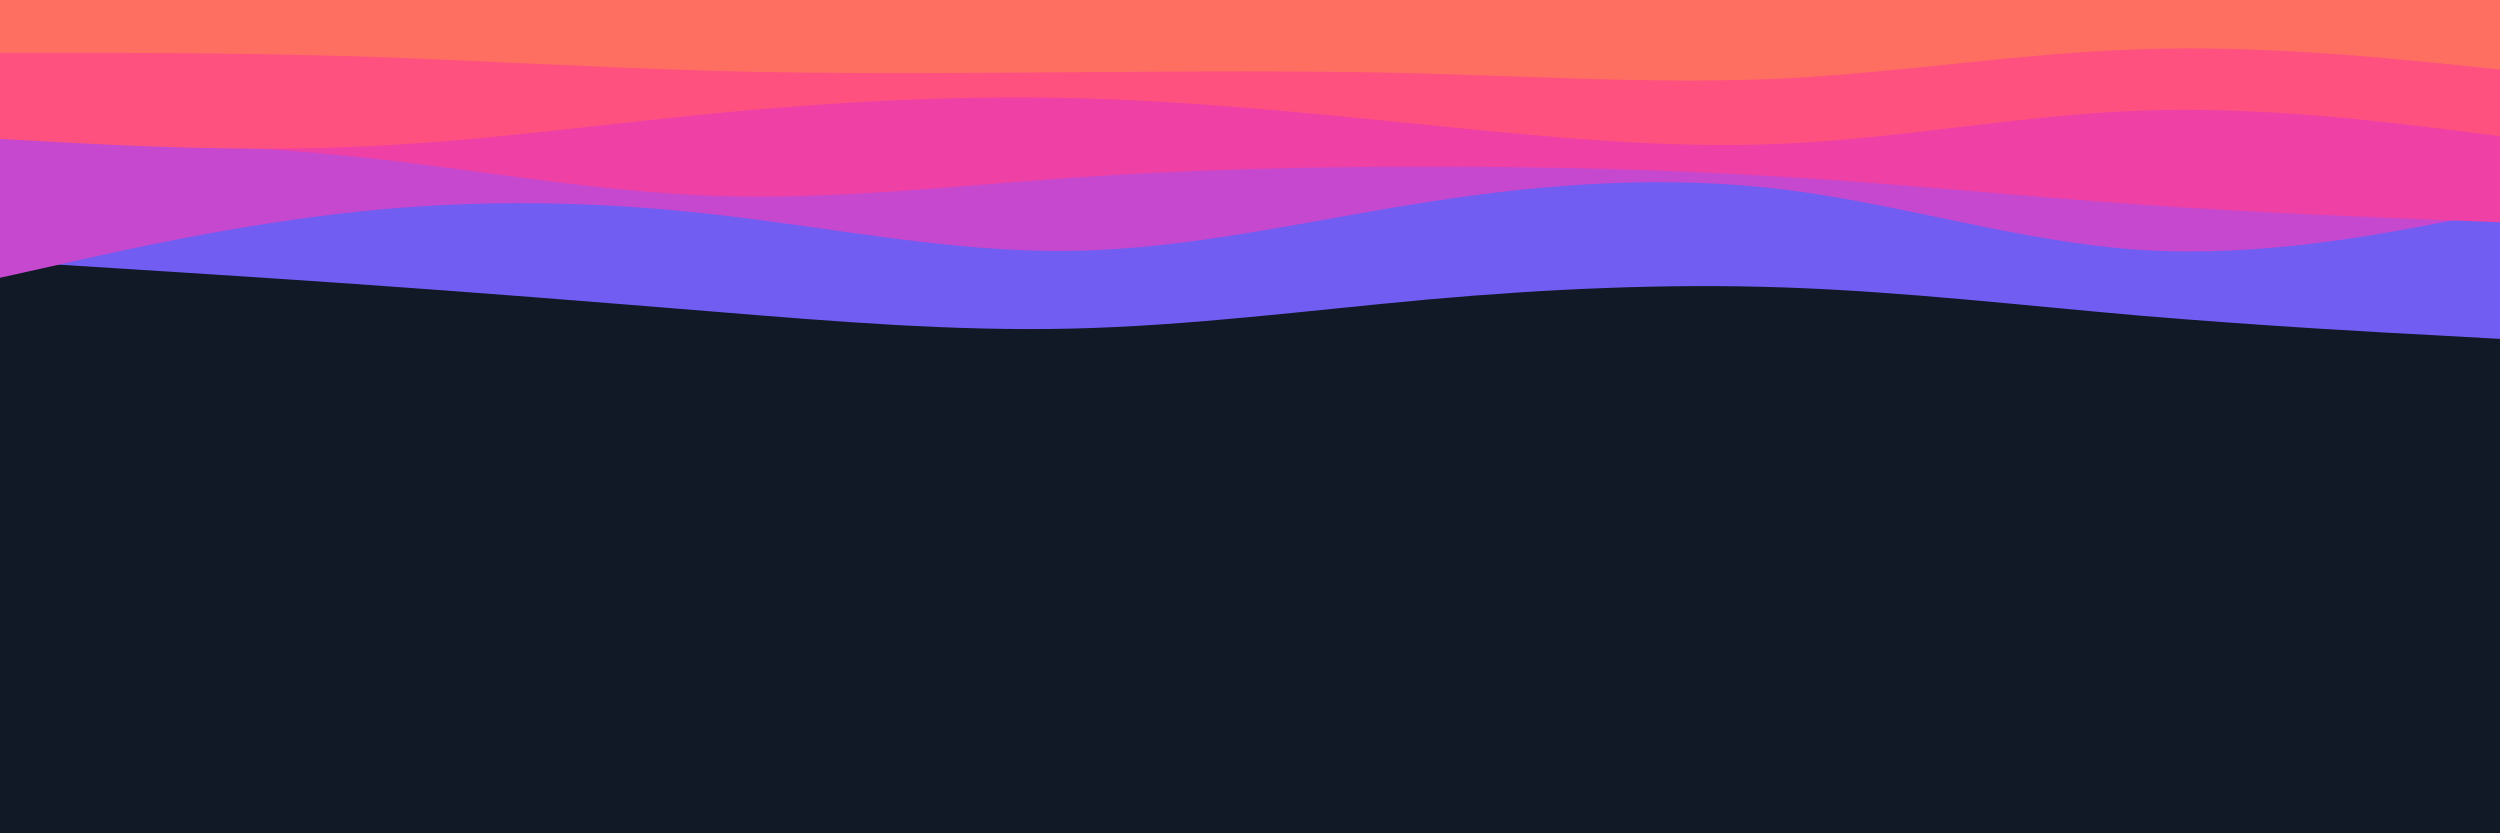 <svg id="visual" viewBox="0 0 900 300" width="900" height="300" xmlns="http://www.w3.org/2000/svg" xmlns:xlink="http://www.w3.org/1999/xlink" version="1.1"><rect x="0" y="0" width="900" height="300" fill="#111826"></rect><path d="M0 94L21.5 95.3C43 96.7 86 99.3 128.8 102.3C171.7 105.3 214.3 108.7 257.2 112.2C300 115.7 343 119.3 385.8 118.3C428.7 117.3 471.3 111.7 514.2 107.8C557 104 600 102 642.8 103.5C685.7 105 728.3 110 771.2 113.7C814 117.3 857 119.7 878.5 120.8L900 122L900 0L878.5 0C857 0 814 0 771.2 0C728.3 0 685.7 0 642.8 0C600 0 557 0 514.2 0C471.3 0 428.7 0 385.8 0C343 0 300 0 257.2 0C214.3 0 171.7 0 128.8 0C86 0 43 0 21.5 0L0 0Z" fill="#715df2"></path><path d="M0 100L21.5 95.2C43 90.3 86 80.7 128.8 76.2C171.7 71.7 214.3 72.3 257.2 77.2C300 82 343 91 385.8 90.3C428.7 89.7 471.3 79.3 514.2 72.7C557 66 600 63 642.8 68.3C685.7 73.7 728.3 87.3 771.2 90C814 92.7 857 84.3 878.5 80.2L900 76L900 0L878.5 0C857 0 814 0 771.2 0C728.3 0 685.7 0 642.8 0C600 0 557 0 514.2 0C471.3 0 428.7 0 385.8 0C343 0 300 0 257.2 0C214.3 0 171.7 0 128.8 0C86 0 43 0 21.5 0L0 0Z" fill="#c548cf"></path><path d="M0 50L21.5 50.5C43 51 86 52 128.8 56.5C171.7 61 214.3 69 257.2 70.5C300 72 343 67 385.8 64C428.7 61 471.3 60 514.2 60C557 60 600 61 642.8 63.7C685.7 66.3 728.3 70.7 771.2 73.7C814 76.7 857 78.3 878.5 79.2L900 80L900 0L878.5 0C857 0 814 0 771.2 0C728.3 0 685.7 0 642.8 0C600 0 557 0 514.2 0C471.3 0 428.7 0 385.8 0C343 0 300 0 257.2 0C214.3 0 171.7 0 128.8 0C86 0 43 0 21.5 0L0 0Z" fill="#ef40a6"></path><path d="M0 50L21.5 51.2C43 52.3 86 54.7 128.8 52.8C171.7 51 214.3 45 257.2 40.8C300 36.7 343 34.3 385.8 35.3C428.7 36.3 471.3 40.7 514.2 45C557 49.3 600 53.7 642.8 51.7C685.7 49.7 728.3 41.3 771.2 39.8C814 38.3 857 43.7 878.5 46.3L900 49L900 0L878.5 0C857 0 814 0 771.2 0C728.3 0 685.7 0 642.8 0C600 0 557 0 514.2 0C471.3 0 428.7 0 385.8 0C343 0 300 0 257.2 0C214.3 0 171.7 0 128.8 0C86 0 43 0 21.5 0L0 0Z" fill="#ff517f"></path><path d="M0 19L21.5 19C43 19 86 19 128.8 20.3C171.7 21.7 214.3 24.3 257.2 25.5C300 26.7 343 26.3 385.8 26C428.7 25.7 471.3 25.3 514.2 26.5C557 27.7 600 30.3 642.8 28.2C685.7 26 728.3 19 771.2 17.7C814 16.3 857 20.7 878.5 22.8L900 25L900 0L878.5 0C857 0 814 0 771.2 0C728.3 0 685.7 0 642.8 0C600 0 557 0 514.2 0C471.3 0 428.7 0 385.8 0C343 0 300 0 257.2 0C214.3 0 171.7 0 128.8 0C86 0 43 0 21.5 0L0 0Z" fill="#ff6f61"></path></svg>